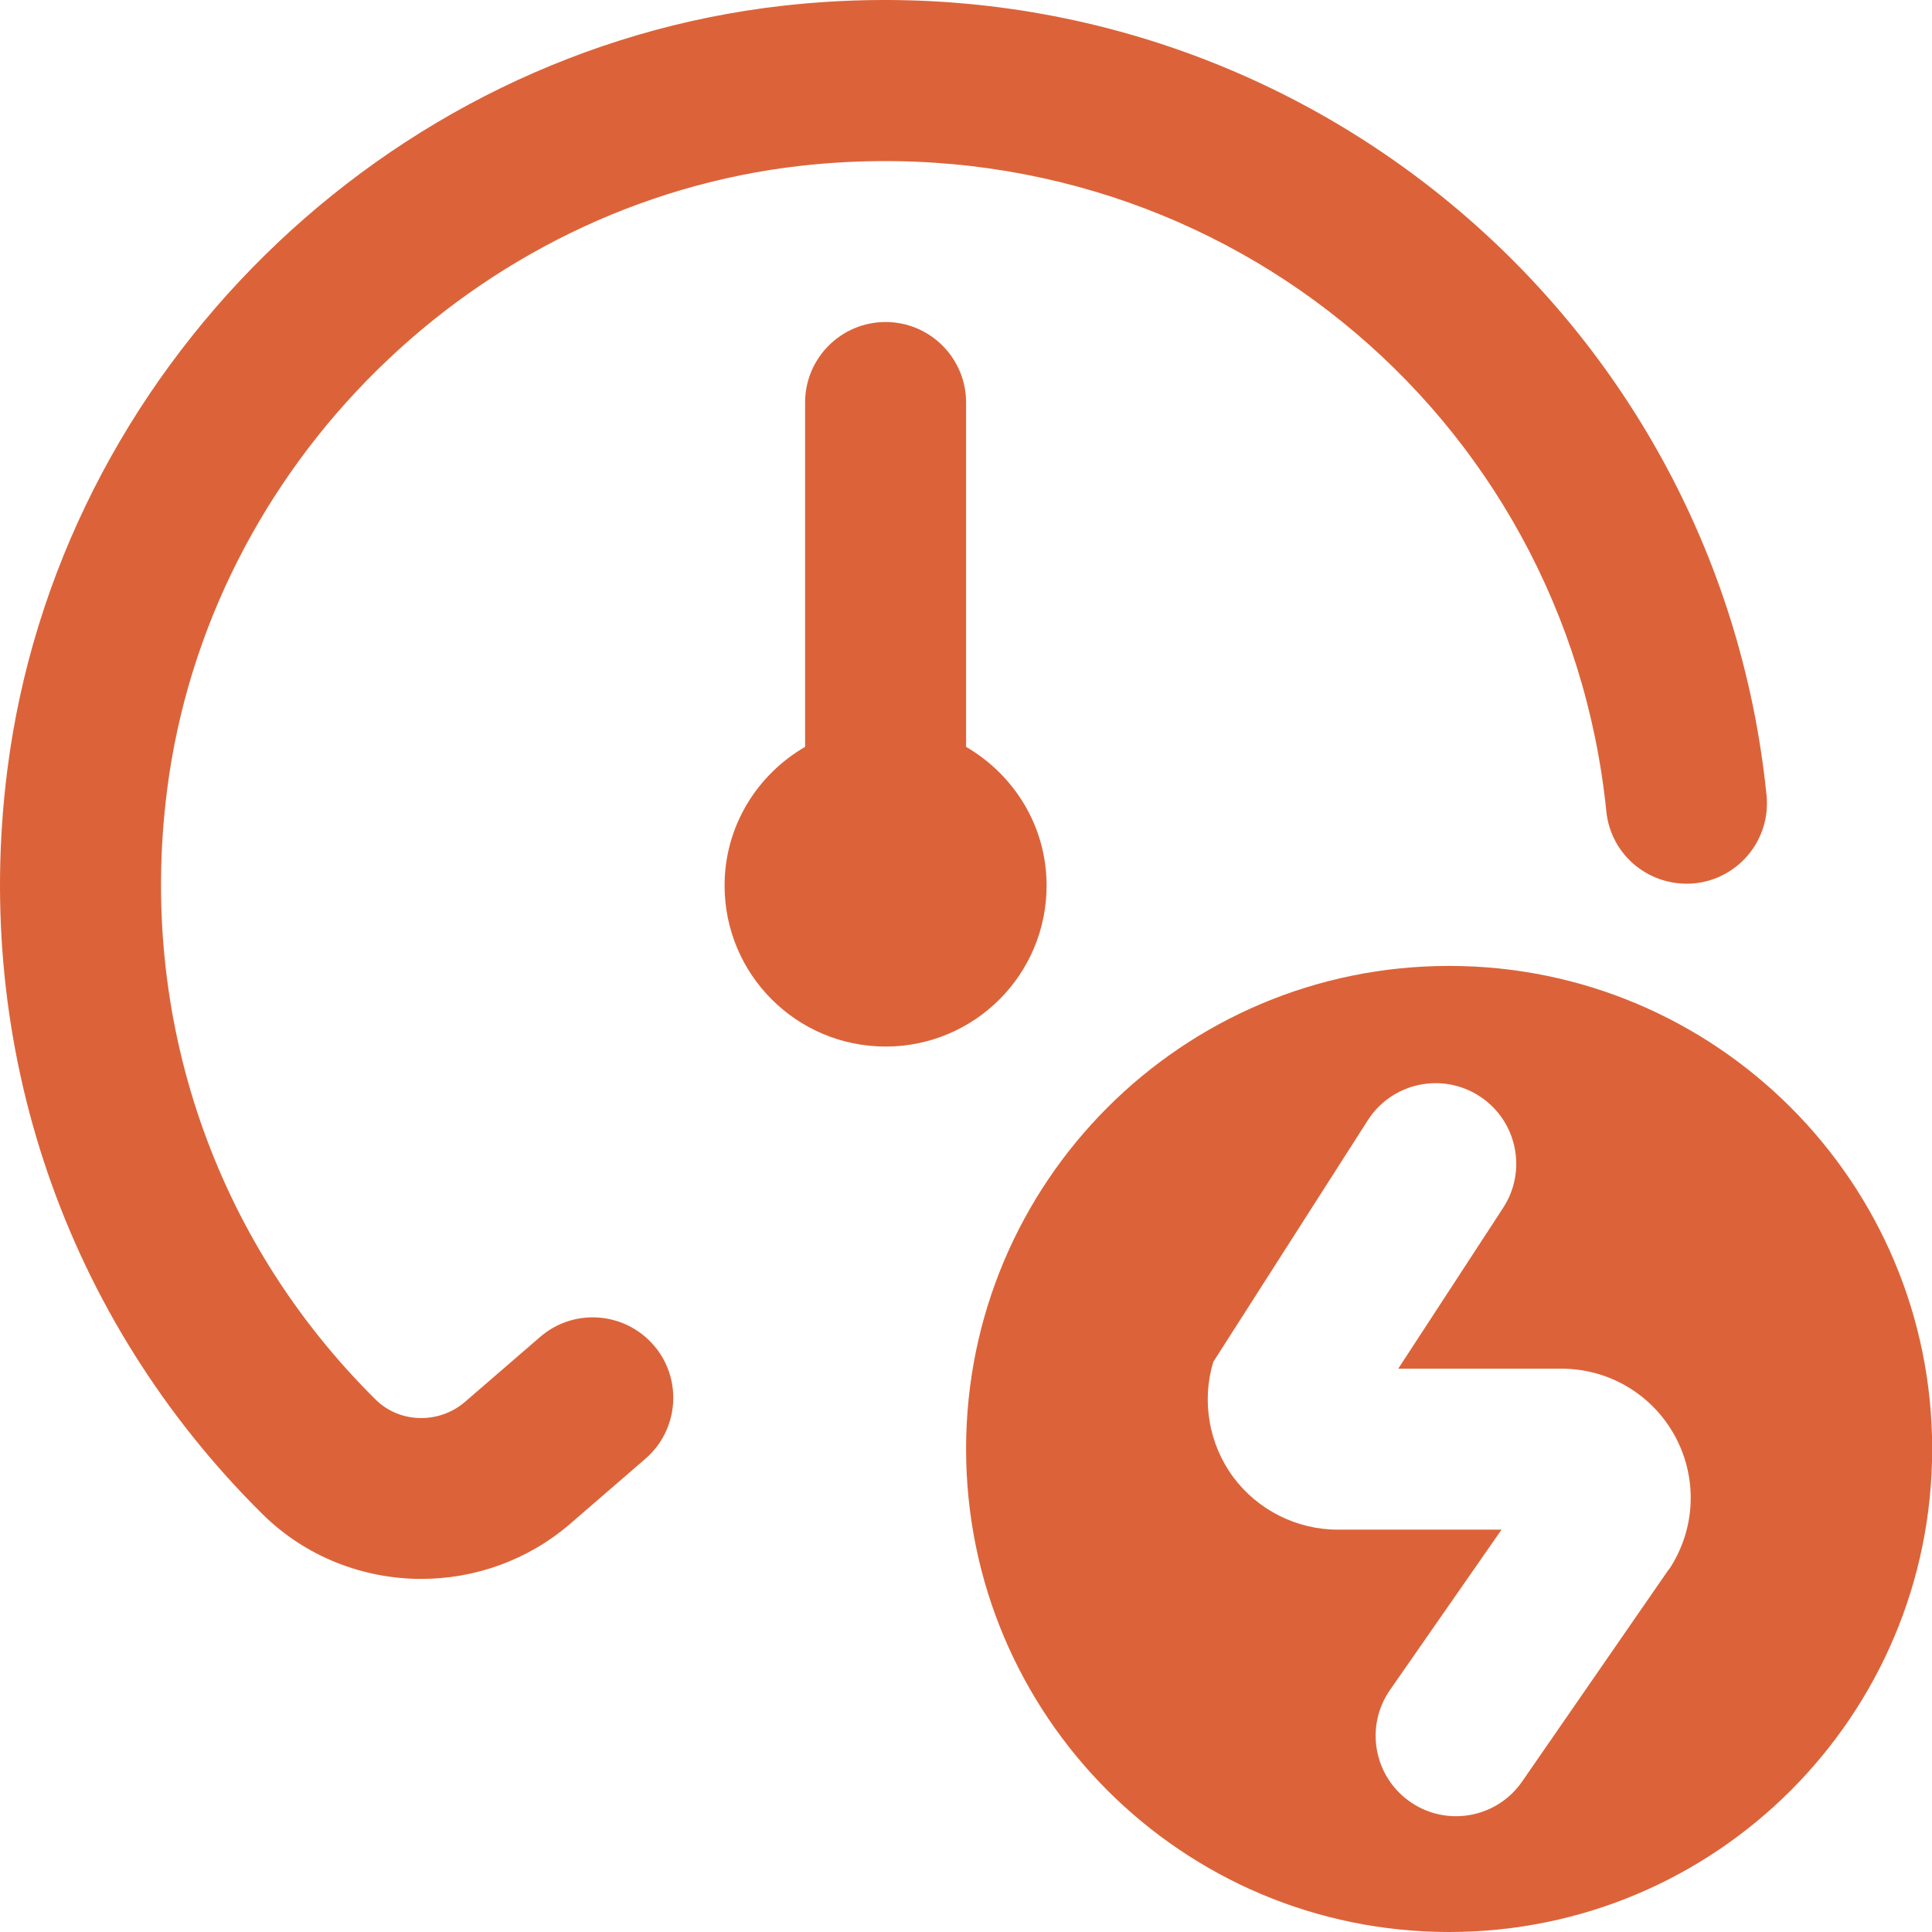 <svg width="46" height="46" viewBox="0 0 46 46" fill="none" xmlns="http://www.w3.org/2000/svg">
<path d="M24.919 21.085C24.919 19.67 24.143 18.447 23.002 17.782V9.584C23.002 8.526 22.144 7.667 21.086 7.667C20.027 7.667 19.169 8.526 19.169 9.584V17.782C18.028 18.445 17.252 19.668 17.252 21.085C17.252 23.203 18.968 24.918 21.086 24.918C23.204 24.918 24.919 23.203 24.919 21.085Z" fill="#DC6339"/>
<path d="M34.503 22.998C28.151 22.998 23.002 28.147 23.002 34.499C23.002 40.851 28.151 46 34.503 46C40.855 46 46.004 40.851 46.004 34.499C46.004 28.147 40.855 22.998 34.503 22.998ZM39.738 37.359L36.241 42.417C35.645 43.28 34.467 43.502 33.598 42.916C32.713 42.32 32.486 41.112 33.096 40.236L35.751 36.42H31.85C30.874 36.42 29.945 35.952 29.364 35.17C28.783 34.386 28.605 33.36 28.887 32.427L32.577 26.657C33.161 25.766 34.359 25.521 35.247 26.113C36.123 26.698 36.364 27.876 35.789 28.758L33.291 32.588H37.181C38.315 32.588 39.352 33.209 39.889 34.209C40.426 35.21 40.368 36.416 39.742 37.363L39.738 37.359Z" fill="#DC6339"/>
<path d="M12.861 31.831L11.071 33.378C10.452 33.911 9.515 33.89 8.943 33.323C5.1 29.516 3.289 24.229 3.977 18.82C4.96 11.072 11.315 4.818 19.08 3.946C28.855 2.865 37.282 9.836 38.246 19.319C38.353 20.371 39.287 21.132 40.347 21.032C41.399 20.925 42.168 19.984 42.06 18.931C40.883 7.342 30.475 -1.186 18.654 0.135C9.15 1.201 1.378 8.856 0.174 18.337C-0.664 24.941 1.55 31.395 6.246 36.047C7.283 37.074 8.656 37.593 10.034 37.593C11.295 37.593 12.562 37.156 13.578 36.279L15.367 34.732C16.168 34.04 16.256 32.828 15.564 32.029C14.87 31.228 13.661 31.14 12.861 31.831Z" fill="#DC6339"/>
</svg>
